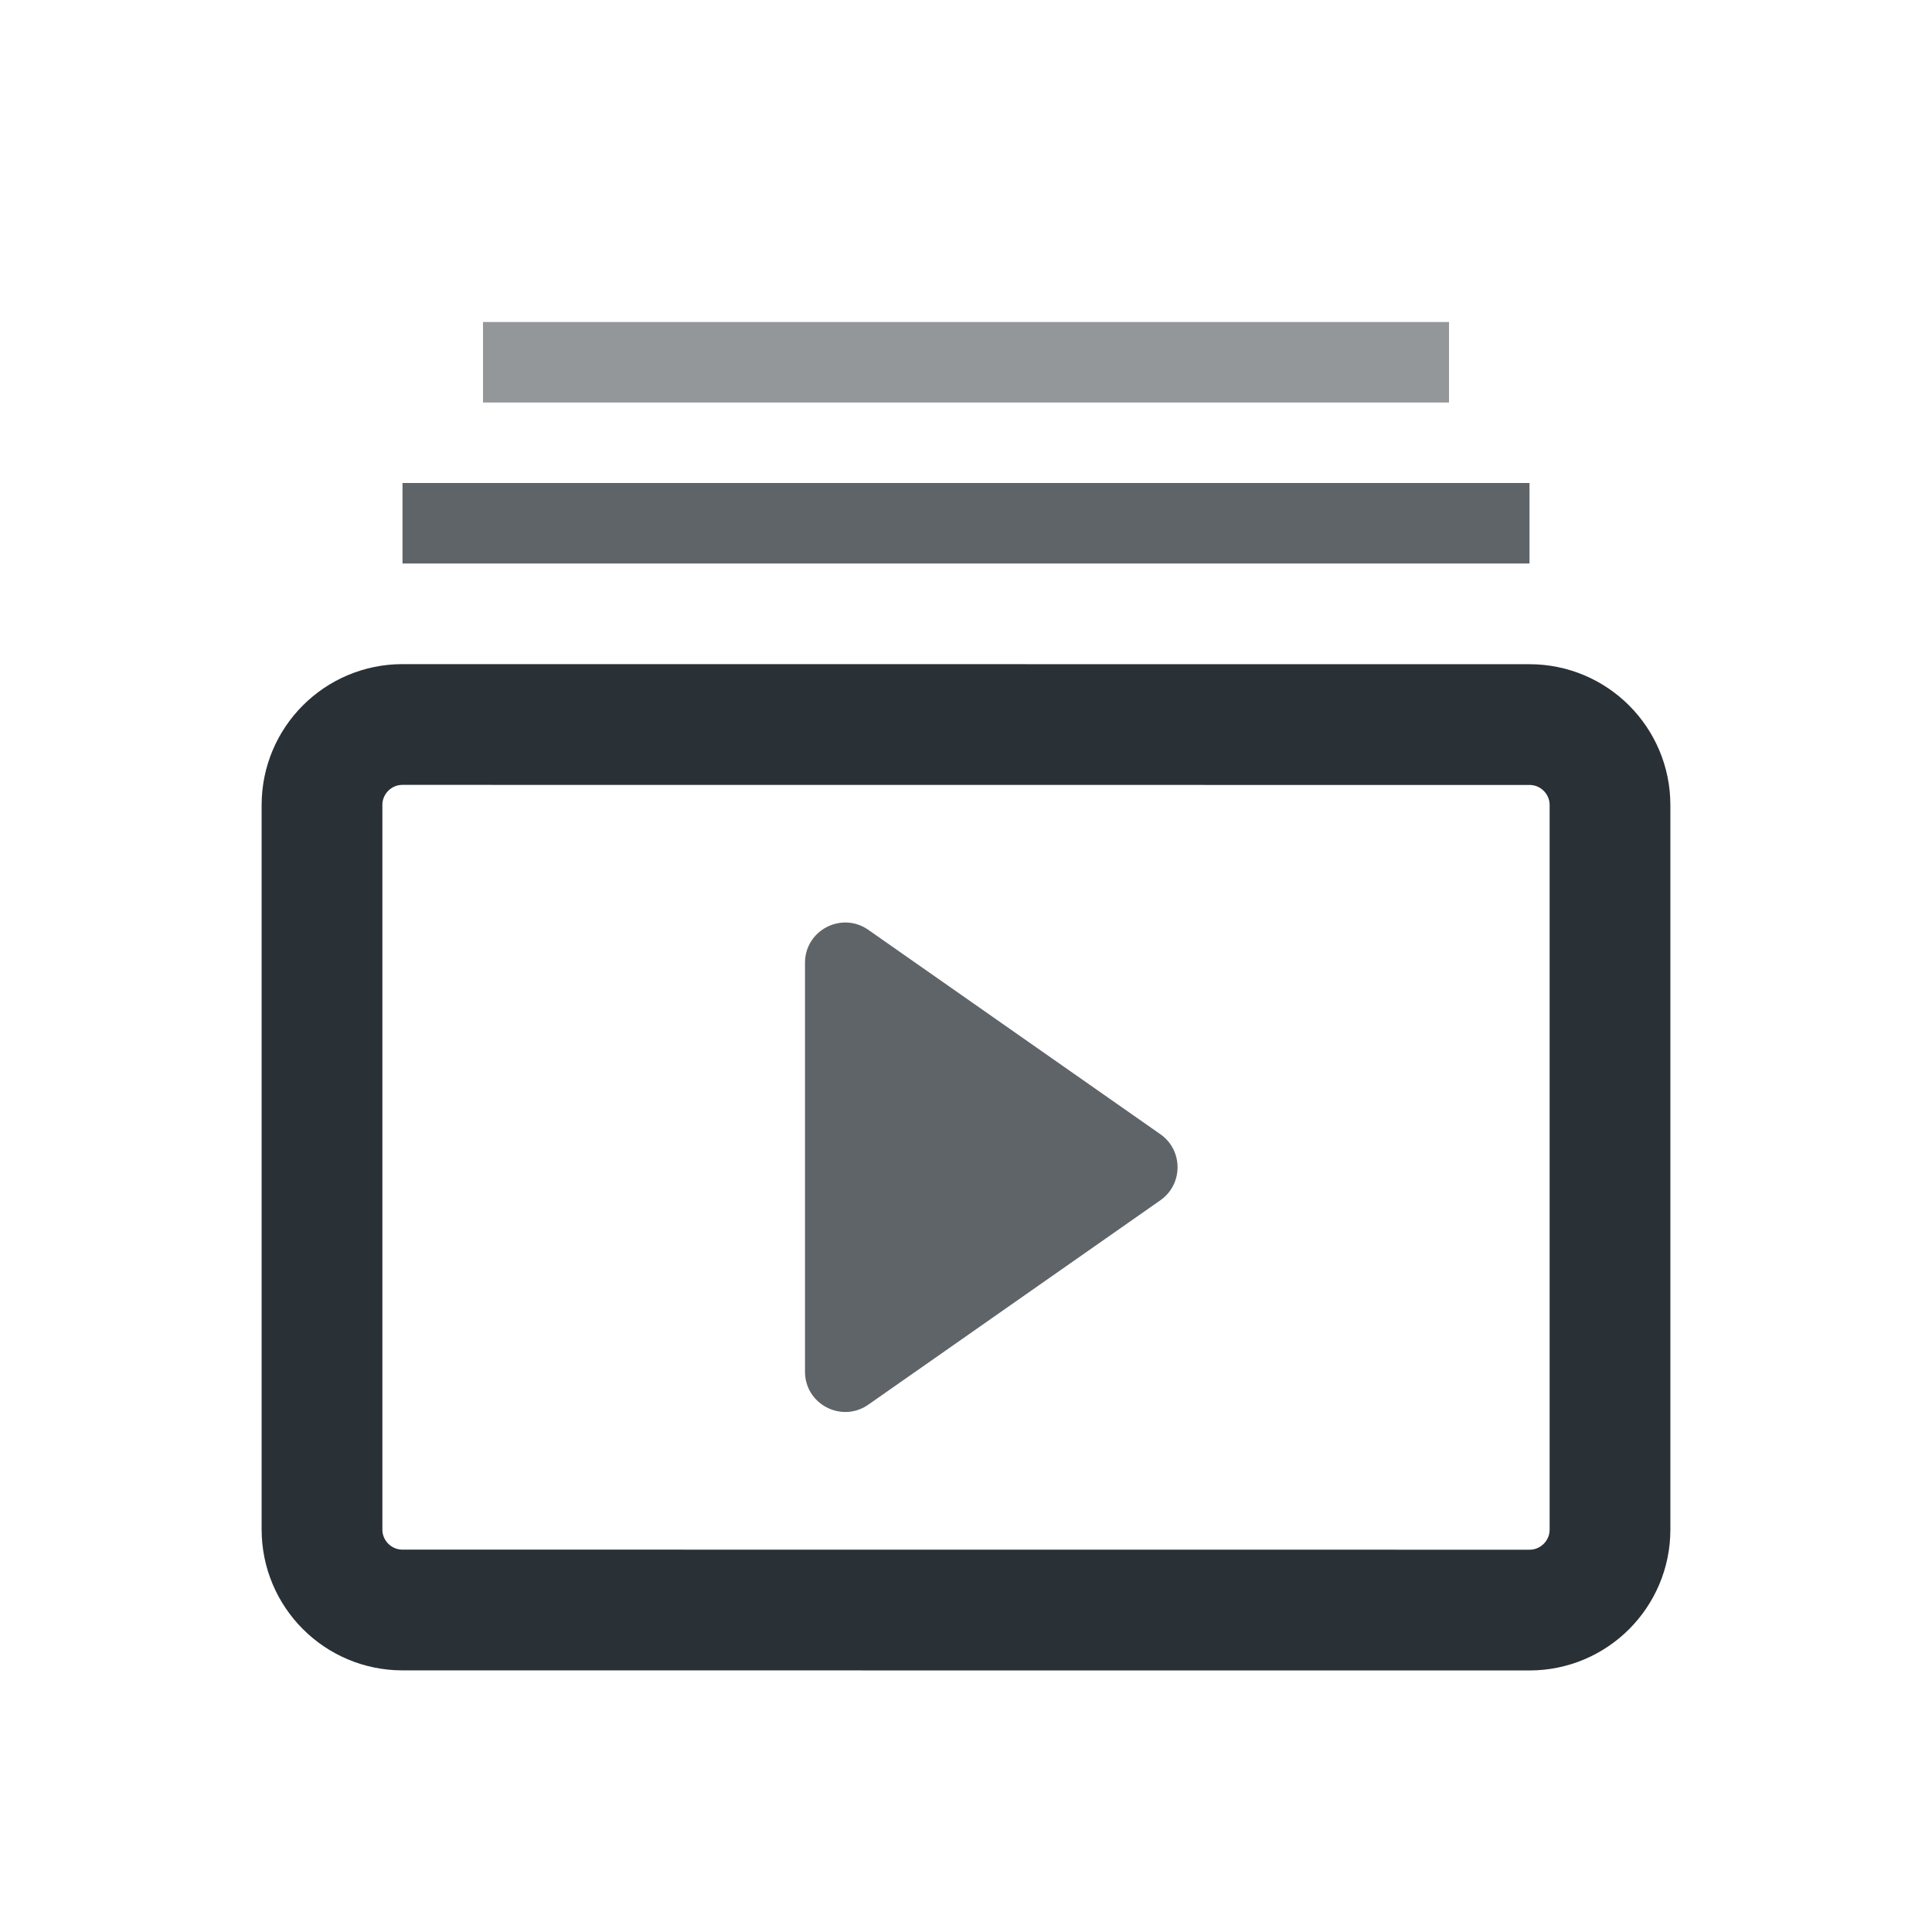 <svg width="24" height="24" viewBox="0 0 24 24" fill="none" xmlns="http://www.w3.org/2000/svg">
<path d="M19 9.001C19.552 9.001 20 9.449 20 10.001L20 19.001C20 19.553 19.552 20.001 19 20.001L5 20C4.448 20 4 19.552 4 19L4 10C4 9.448 4.448 9 5 9L19 9.001Z" stroke="#121A21" stroke-opacity="0.9" stroke-width="1.5"/>
<path opacity="0.75" d="M14.415 14.09C14.699 14.289 14.699 14.711 14.415 14.91L10.787 17.449C10.455 17.681 10 17.444 10 17.04L10 11.96C10 11.556 10.455 11.319 10.787 11.551L14.415 14.09Z" fill="#121A21" fill-opacity="0.9"/>
<path opacity="0.75" d="M19 6L19 7L5 7L5 6L19 6Z" fill="#121A21" fill-opacity="0.9"/>
<path opacity="0.5" d="M18 4L18 5L6 5L6 4L18 4Z" fill="#121A21" fill-opacity="0.9"/>
</svg>
